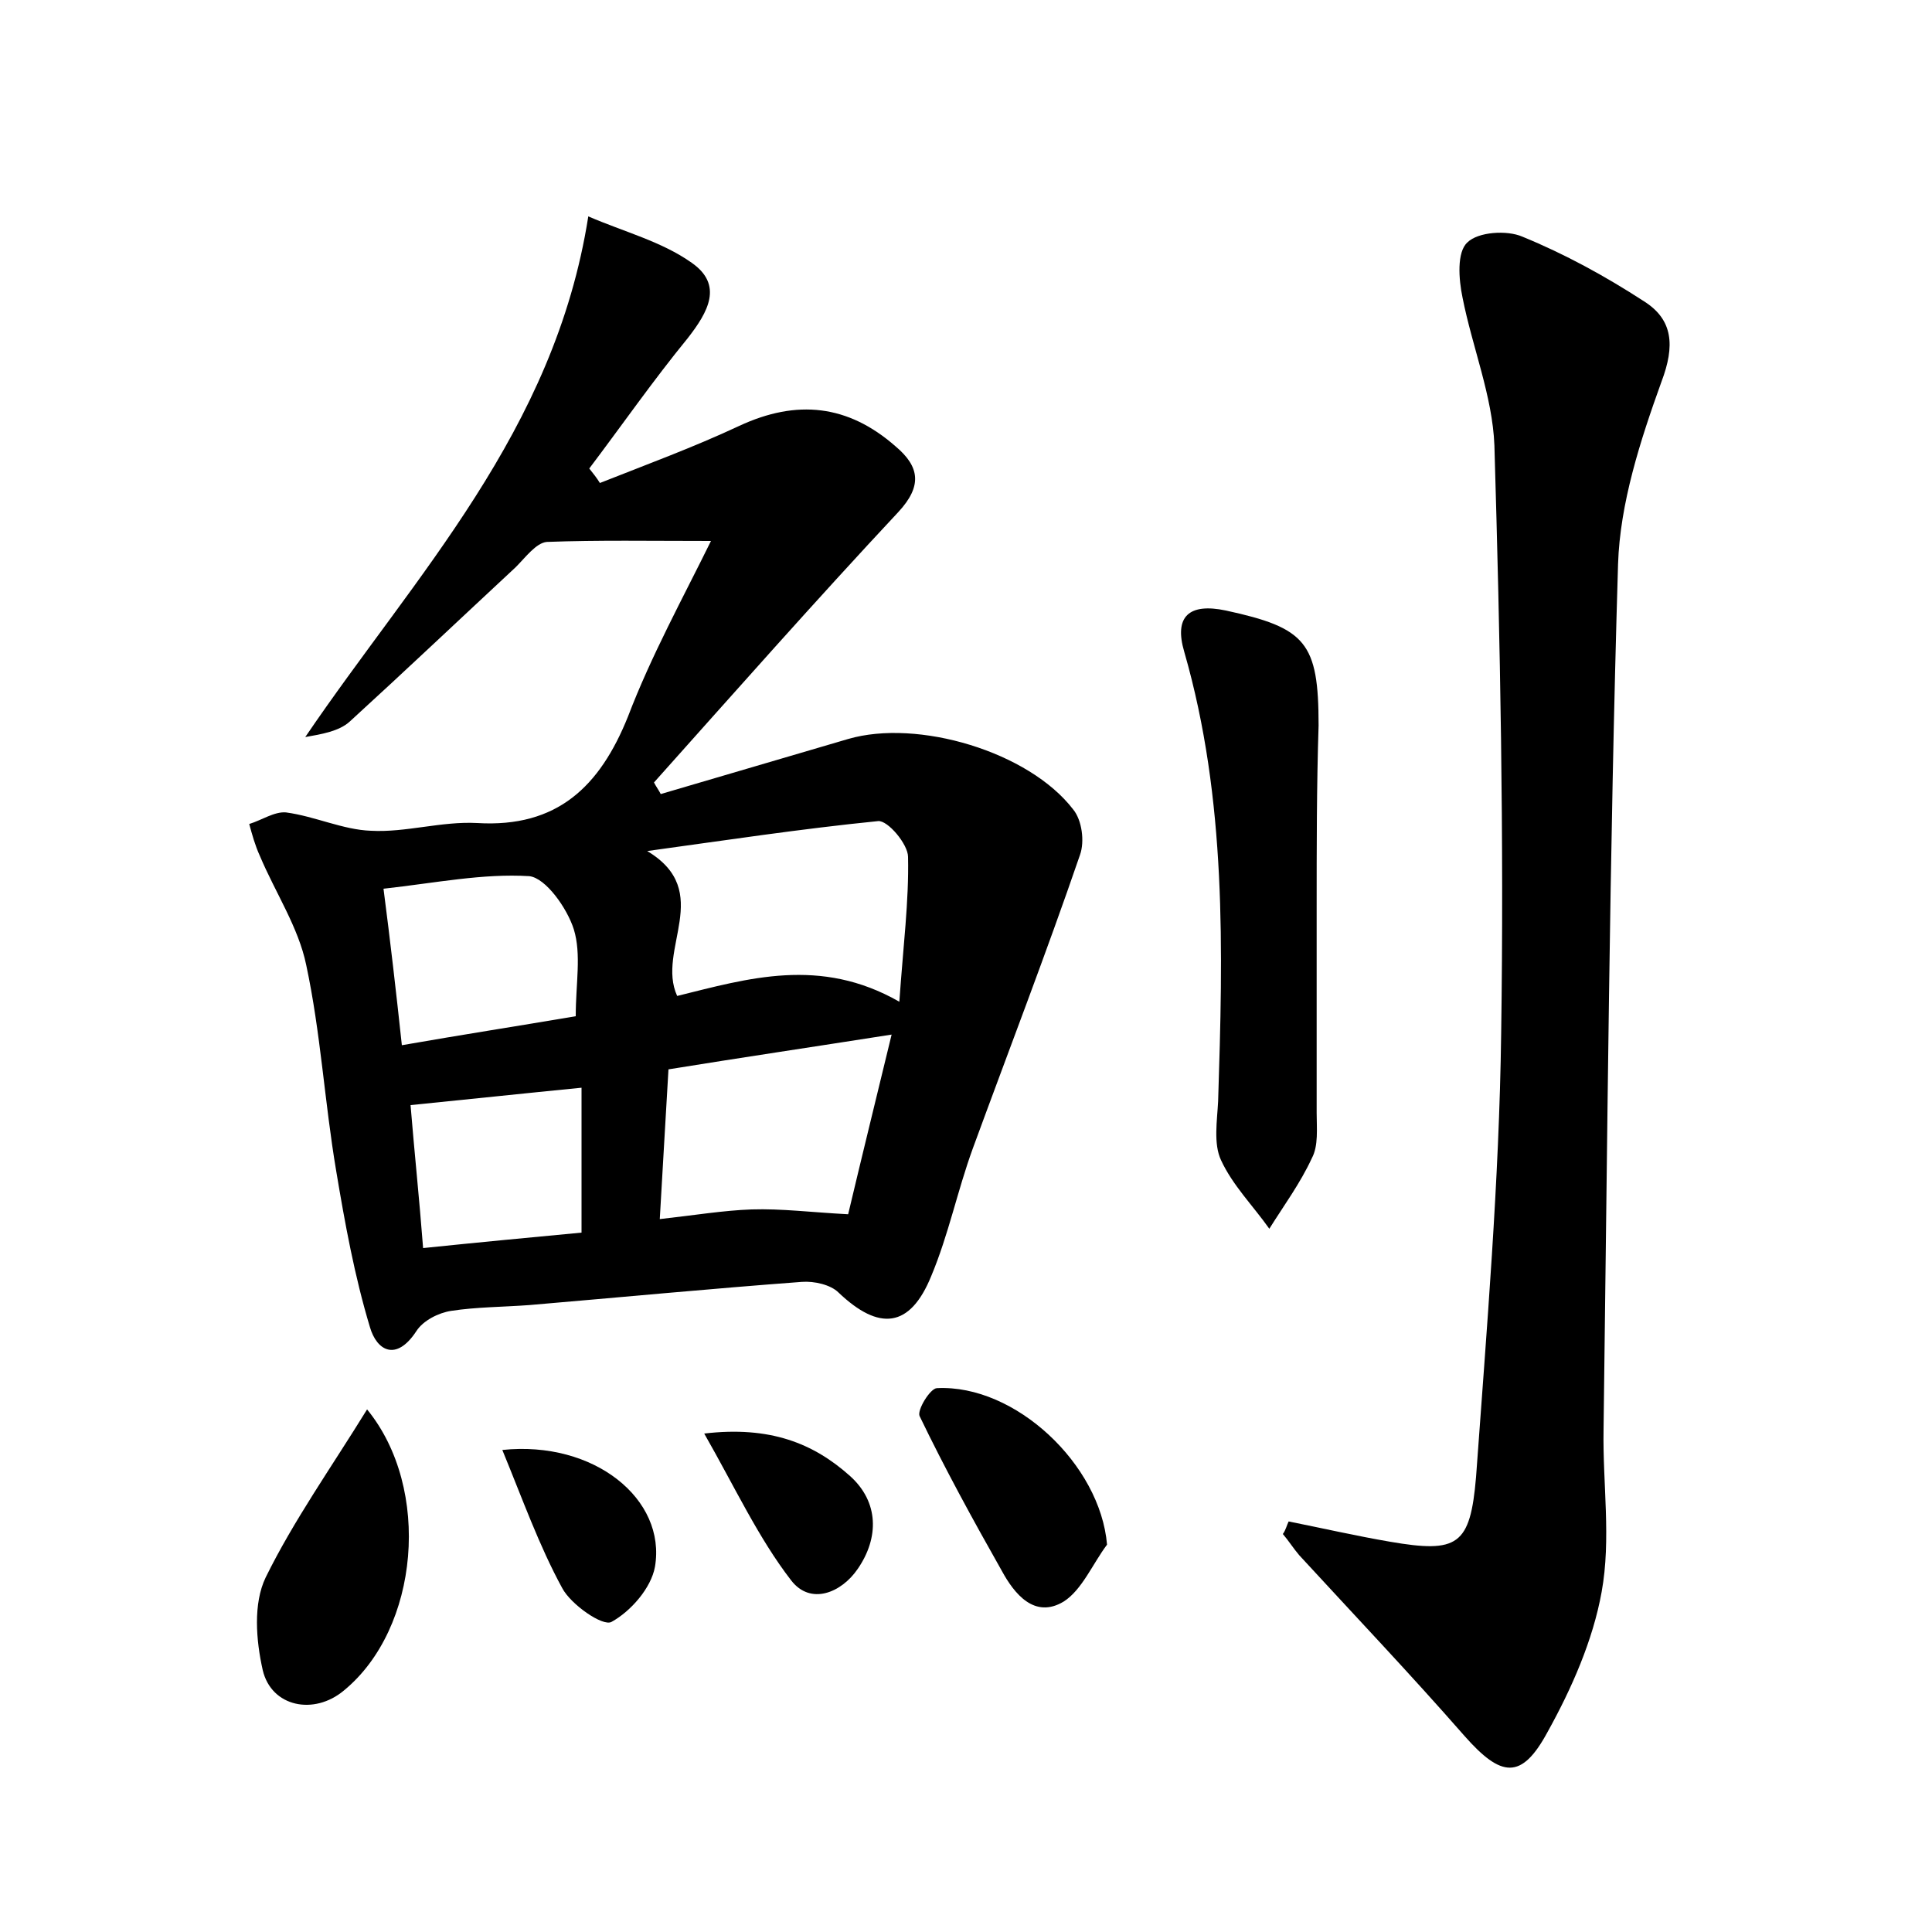 <?xml version="1.0" encoding="utf-8"?>
<!-- Generator: Adobe Illustrator 22.0.0, SVG Export Plug-In . SVG Version: 6.00 Build 0)  -->
<svg version="1.1" id="图层_1" xmlns="http://www.w3.org/2000/svg" xmlns:xlink="http://www.w3.org/1999/xlink" x="0px" y="0px"
	 viewBox="0 0 200 200" style="enable-background:new 0 0 200 200;" xml:space="preserve">
<style type="text/css">
	.st0{fill:#FFFFFF;}
</style>
<g>
	
	<path d="M73.6,56c-6.3,0-11.7-0.1-17,0.1c-1.1,0.1-2.2,1.6-3.2,2.6C47.7,64,42,69.4,36.2,74.7c-1.1,1-2.9,1.3-4.6,1.6
		c11.4-16.8,25.8-31.6,29.3-53.9c3.7,1.6,7.6,2.6,10.7,4.8c3.3,2.3,1.7,5.1-0.4,7.8c-3.6,4.4-6.8,9-10.2,13.5c0.4,0.5,0.8,1,1.1,1.5
		c4.8-1.9,9.7-3.7,14.4-5.9c6-2.8,11.3-2.2,16.2,2.1c2.5,2.1,2.8,4.1,0.3,6.8c-8.6,9.2-16.9,18.6-25.3,28c0.2,0.4,0.5,0.8,0.7,1.2
		c6.5-1.9,12.9-3.8,19.4-5.7c7.2-2.1,18.7,1.3,23.3,7.3c0.9,1.1,1.2,3.3,0.7,4.7c-3.5,10.2-7.4,20.3-11.1,30.4
		c-1.6,4.4-2.5,8.9-4.3,13.2c-2.2,5.4-5.4,5.7-9.6,1.7c-0.8-0.8-2.5-1.2-3.8-1.1c-9.4,0.7-18.8,1.6-28.2,2.4
		c-2.7,0.2-5.5,0.2-8.1,0.6c-1.3,0.2-2.9,1-3.6,2.1c-2.1,3.2-4.1,2-4.8-0.4c-1.6-5.3-2.6-10.8-3.5-16.2c-1.2-7.1-1.6-14.3-3.1-21.3
		c-0.8-3.9-3.2-7.5-4.8-11.3c-0.5-1.1-0.8-2.2-1.1-3.3c1.3-0.4,2.6-1.3,3.8-1.2c3,0.4,5.9,1.8,8.8,1.9c3.6,0.2,7.3-1,11-0.8
		c8.3,0.5,12.7-3.8,15.6-11C67.4,67.9,70.7,61.9,73.6,56z M93.1,103.7c0.4-5.8,1-10.4,0.9-15c0-1.3-2.1-3.8-3.1-3.7
		c-8,0.8-15.9,2-23.9,3.1c7,4.2,0.9,10.2,3.1,15C77.4,101.3,84.9,99,93.1,103.7z M92.3,107.1c-8.3,1.3-15.7,2.4-23.1,3.6
		c-0.3,5.3-0.6,10.1-0.9,15.5c3.6-0.4,6.6-0.9,9.5-1c3.1-0.1,6.2,0.3,10,0.5C89.2,119.8,90.7,113.7,92.3,107.1z M59.6,105.2
		c0-3.4,0.6-6.4-0.2-9c-0.7-2.2-2.9-5.3-4.6-5.5c-4.8-0.3-9.7,0.7-15.1,1.3c0.7,5.4,1.3,10.6,1.9,16.2
		C47.9,107.1,53.7,106.2,59.6,105.2z M60.2,112.6c-6.1,0.6-11.7,1.2-17.7,1.8c0.4,4.9,0.9,9.6,1.3,14.8c5.8-0.6,11.1-1.1,16.4-1.6
		C60.2,122.4,60.2,117.7,60.2,112.6z"/>
	<path d="M133.4,157.5c3.5,0.7,7,1.5,10.5,2.1c7,1.2,8.3,0.4,8.9-6.7c1.1-15.3,2.4-30.6,2.6-45.9c0.3-20.3-0.1-40.6-0.7-60.9
		c-0.2-5.1-2.3-10.2-3.3-15.3c-0.4-1.9-0.6-4.7,0.5-5.7c1.1-1.1,4.1-1.3,5.7-0.6c4.4,1.8,8.6,4.1,12.6,6.7c3,1.9,3.2,4.6,1.8,8.3
		c-2.2,6.1-4.3,12.6-4.5,18.9c-0.9,29.9-1.1,59.7-1.5,89.6c-0.1,5.6,0.8,11.3-0.2,16.8c-0.9,5-3.1,10-5.6,14.5
		c-2.7,5-4.8,4.7-8.6,0.4c-5.6-6.4-11.4-12.5-17.1-18.7c-0.6-0.7-1.1-1.5-1.7-2.2C133.1,158.4,133.2,157.9,133.4,157.5z"/>
	<path d="M136.3,94.1c0,7,0,14,0,21.1c0,1.6,0.2,3.4-0.5,4.7c-1.2,2.6-2.9,4.9-4.4,7.3c-1.7-2.4-3.8-4.5-5-7.1
		c-0.8-1.7-0.4-4.1-0.3-6.1c0.5-15.6,0.9-31.2-3.5-46.5c-1.1-3.7,0.5-5.1,4.3-4.3c8.3,1.8,9.6,3.3,9.6,11.9
		C136.3,81.3,136.3,87.7,136.3,94.1z"/>
	<path d="M38,145.9c6.7,8.2,5.4,22.7-2.4,29.1c-3.1,2.6-7.5,1.7-8.4-2.1c-0.7-3.1-1-6.9,0.3-9.6C30.4,157.4,34.3,151.9,38,145.9z"/>
	<path d="M114.6,159.9c-1.5,2-2.6,4.7-4.5,5.9c-3,1.8-5.1-0.8-6.4-3.2c-3-5.3-5.9-10.6-8.5-16c-0.3-0.6,1.1-2.9,1.8-2.9
		C105.1,143.3,113.9,151.6,114.6,159.9z"/>
	<path d="M52,150.1c9.5-1,17,5.1,15.8,12.1c-0.4,2.2-2.5,4.6-4.5,5.7c-0.9,0.5-4.2-1.8-5.1-3.5C55.8,160,54.1,155.2,52,150.1z"/>
	<path d="M72.9,148.4c6.8-0.8,11.3,1,15.1,4.4c3,2.7,3,6.4,0.8,9.6c-1.7,2.5-4.9,3.8-6.9,1.2C78.5,159.2,76.1,154,72.9,148.4z"/>
	
	
	
	
</g>
</svg>

